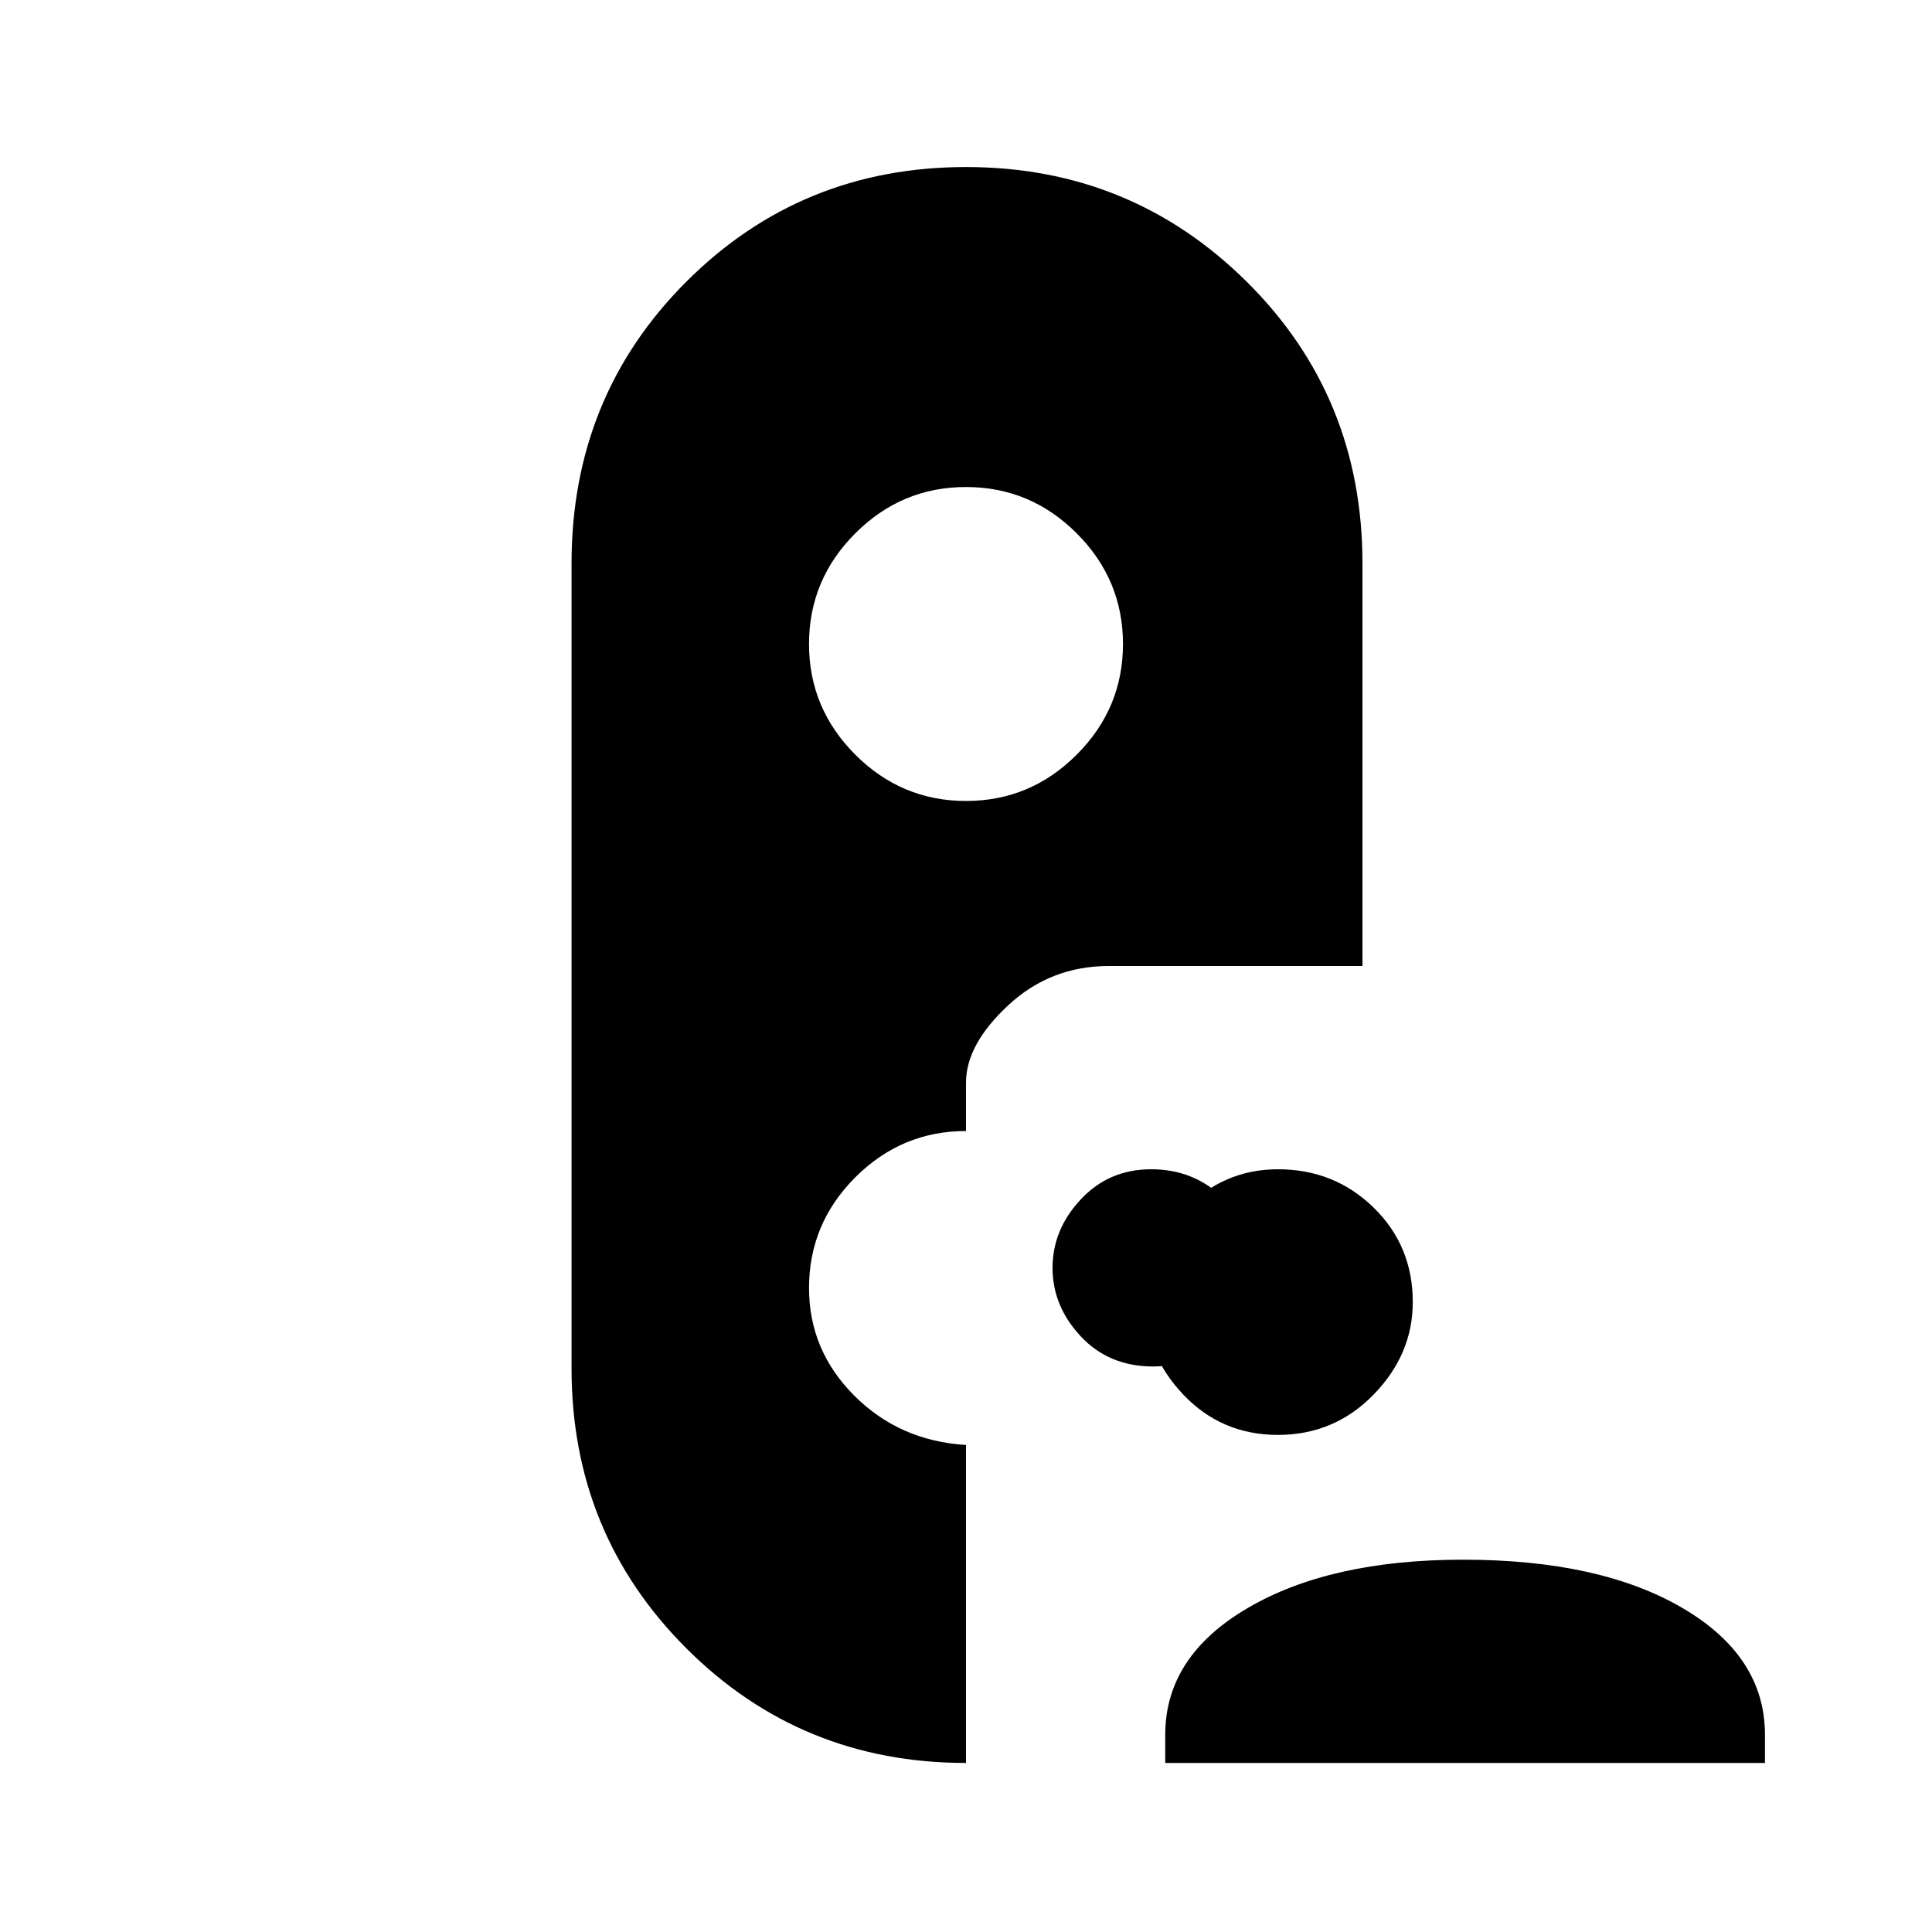 <svg xmlns="http://www.w3.org/2000/svg" height="48" width="48"><path d="M24 43.8q-4.1 0-6.95-2.85Q14.2 38.1 14.2 34V14q0-4.15 2.85-7Q19.9 4.15 24 4.15T30.975 7q2.875 2.85 2.875 7v10h-6.3q-1.45 0-2.5.975T24 26.9v1.2q-1.6 0-2.75 1.15T20.1 32q0 1.55 1.125 2.675Q22.35 35.8 24 35.9Zm4.95 0v-.7q0-1.95 2.05-3.15t5.35-1.2q3.4 0 5.45 1.2 2.05 1.2 2.05 3.15v.7Zm2.8-8.15q-1.4 0-2.35-1-.95-1-.95-2.3 0-1.3.975-2.3.975-1 2.325-1 1.4 0 2.375.95.975.95.975 2.35 0 1.3-.975 2.3-.975 1-2.375 1Zm-3.1-1.7q-1.1 0-1.8-.75t-.7-1.7q0-.95.7-1.7t1.75-.75q1.05 0 1.775.7.725.7.725 1.75 0 .95-.7 1.7t-1.75.75ZM24 19.9q1.6 0 2.75-1.15T27.9 16q0-1.6-1.15-2.75T24 12.1q-1.6 0-2.75 1.15T20.1 16q0 1.6 1.15 2.75T24 19.9Z"/></svg>
